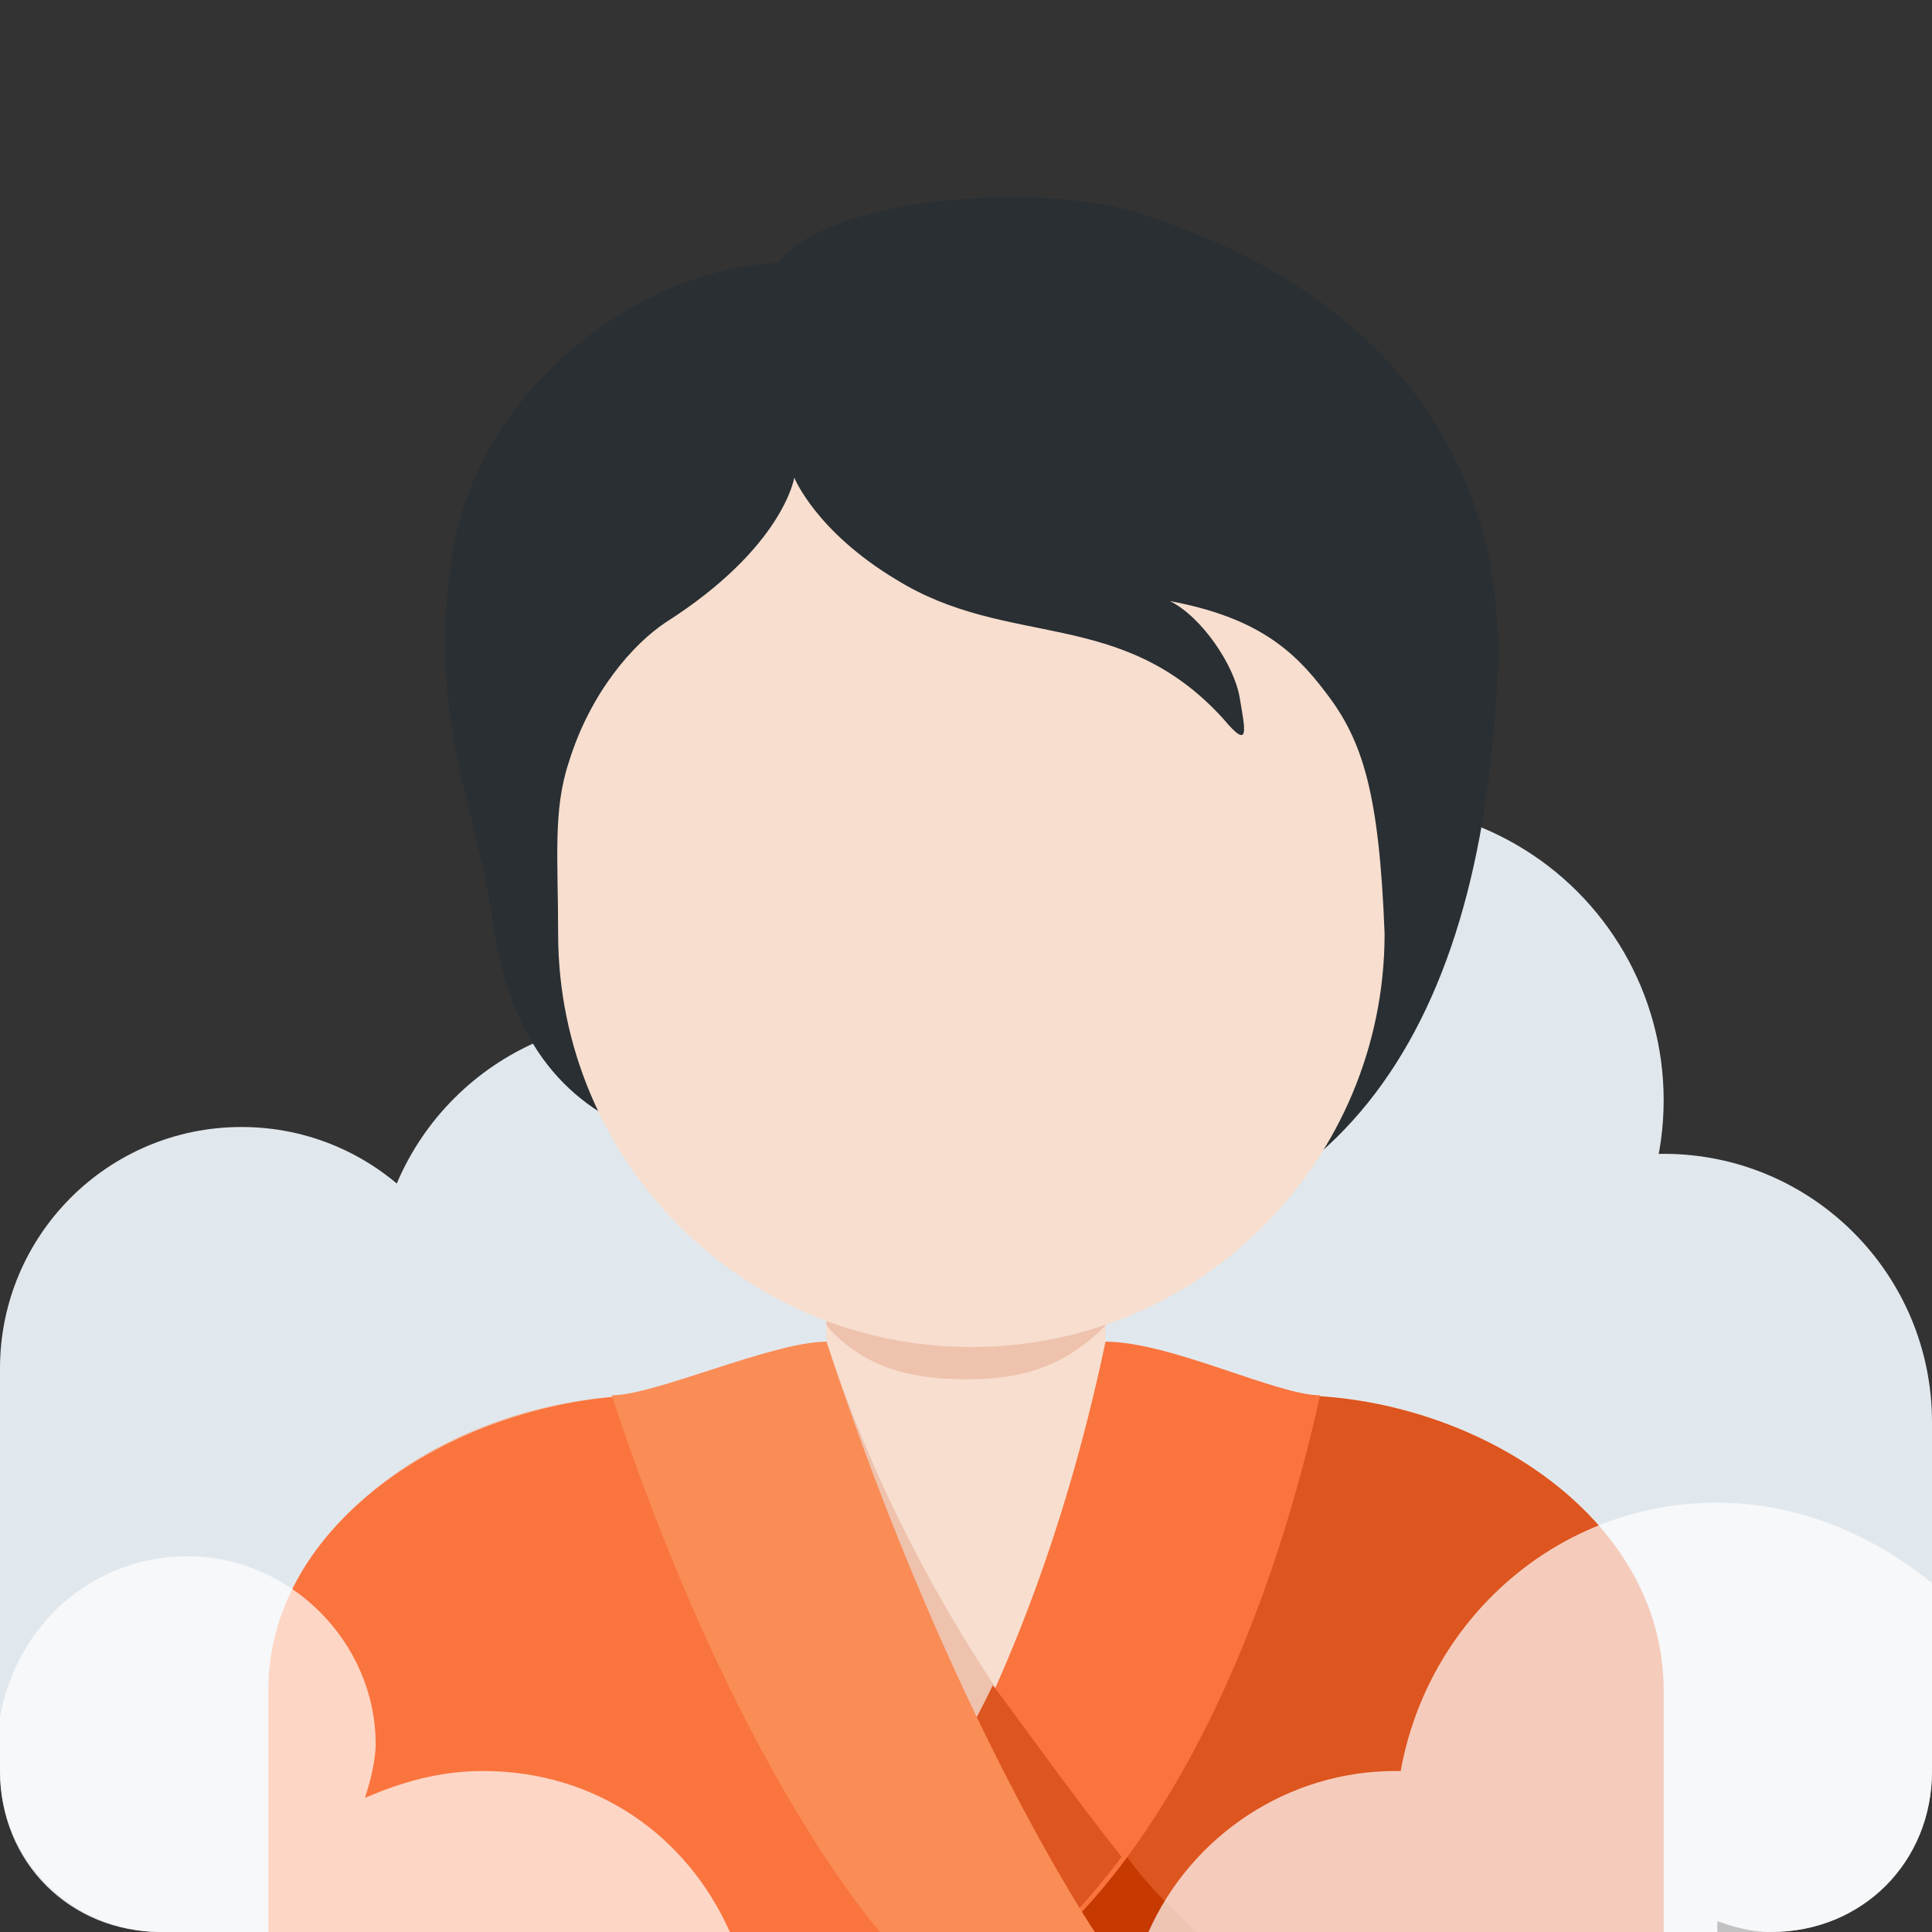 <?xml version="1.0" encoding="utf-8"?>
<!-- Generator: Adobe Illustrator 24.1.0, SVG Export Plug-In . SVG Version: 6.00 Build 0)  -->
<svg version="1.1" id="Layer_1" xmlns="http://www.w3.org/2000/svg" xmlns:xlink="http://www.w3.org/1999/xlink" x="0px" y="0px"
	 viewBox="0 0 36 36" style="enable-background:new 0 0 36 36;" xml:space="preserve">
<rect x="0" y="0" width="36" height="36" fill="#333333" stroke="none"/>
<style type="text/css">
	.st0{fill:#E1E8ED;}
	.st1{fill:#F7DECE;}
	.st2{fill:#292F33;}
	.st3{fill:#EEC2AD;}
	.st4{fill:#DD551F;}
	.st5{fill:#C63900;}
	.st6{fill:#FA743E;}
	.st7{fill:#FA8C56;}
	.st8{opacity:0.7;fill:#FFFFFF;enable-background:new    ;}
</style>
<g>
	<circle class="st0" cx="4.5" cy="25.5" r="4.5"/>
	<circle class="st0" cx="25.5" cy="20.5" r="5.5"/>
	<circle class="st0" cx="31" cy="26.5" r="5"/>
	<circle class="st0" cx="12" cy="24" r="5"/>
	<path class="st0" d="M33,30c-1.7,0-3,1.3-3,3H6c0-1.7-1.3-3-3-3s-3,1.3-3,3c0,1.7,1.3,3,3,3h29v-0.2c0.3,0.1,0.6,0.2,1,0.2
		c1.7,0,3-1.3,3-3S34.7,30,33,30z"/>
	<path class="st0" d="M0,25.5h9V33H0V25.5z M20,23h9v4h-9V23z M31,26.5h5V33h-5V26.5z"/>
</g>
<path class="st1" d="M31,36v-4.5c0-3.3-3.6-5.5-6.9-5.5h-12C8.8,26,5,28.2,5,31.5V36H31z"/>
<path class="st2" d="M21.3,4c-1.7-0.6-5.8-0.4-6.8,0.9c-2.6,0.1-5.7,2.4-6.1,5.6C8,13.6,8.9,15,9.2,17.3c0.4,2.6,1.8,3.5,3,3.9
	c1.7,2.3,3.5,2.2,6.6,2.2c6,0,8.8-4,9.1-10.8C28.1,8.5,25.7,5.4,21.3,4z"/>
<path class="st1" d="M15.4,21.7v5.1c0,1.4,1.1,2.6,2.6,2.6s2.6-1.1,2.6-2.6v-5.1H15.4z"/>
<path class="st3" d="M15.4,24.7c0.7,0.8,1.6,1,2.6,1s1.8-0.2,2.6-1v-2h-5.1C15.4,22.7,15.4,24.7,15.4,24.7z"/>
<path class="st1" d="M24.7,12.9c-0.6-0.8-1.3-1.4-2.9-1.7c0.6,0.3,1.2,1.2,1.3,1.8s0.2,1-0.3,0.4c-1.9-2.1-4-1.3-6.1-2.6
	c-1.5-0.9-1.9-1.9-1.9-1.9s-0.2,1.3-2.4,2.7c-0.6,0.4-1.4,1.3-1.8,2.6c-0.3,0.9-0.2,1.8-0.2,3.2c0,4.2,3.4,7.7,7.7,7.7
	s7.7-3.5,7.7-7.7C25.7,14.8,25.4,13.8,24.7,12.9z"/>
<path class="st3" d="M15.4,25l-3.3,1c-2.1,0-4.3,0.8-5.7,2.3C6.2,28.8,6,29.4,6,30v6h16.4C22.4,36,17.7,32,15.4,25z"/>
<path class="st4" d="M24.1,26h-1.6c-1.6,7.6-6.8,10-6.8,10H31v-4.5C31,28.2,27.4,26,24.1,26z"/>
<path class="st5" d="M15.7,36h6.6c0,0-0.8-0.7-1.3-1.4C19.5,35.5,15.7,36,15.7,36z"/>
<path class="st6" d="M24.6,26c-0.8,0-2.8-1-4-1c-1.6,7.6-4.8,11-4.8,11h4C19.7,36,22.9,33.6,24.6,26z"/>
<path class="st4" d="M18.5,31.4c-0.9,1.9-2.8,4.6-2.8,4.6h4c0,0,0.6-0.6,1.2-1.4C20.1,33.6,19.1,32.2,18.5,31.4z"/>
<path class="st6" d="M13.4,26h-1.3C8.8,26,5,28.2,5,31.5V36h15.4C20.4,36,15.7,33,13.4,26z"/>
<path class="st7" d="M15.4,25c-1,0-3.2,1-4,1c2.3,7,5,10,5,10h4C20.4,36,17.7,32,15.4,25z"/>
<path class="st8" d="M32,28c-3,0-5.4,2.2-5.9,5c0,0-0.1,0-0.1,0c-2,0-3.8,1.2-4.6,3H33c1.7,0,3-1.3,3-3v-3.5
	C34.9,28.6,33.5,28,32,28z M13.6,36c-0.8-1.8-2.5-3-4.6-3c-0.8,0-1.5,0.2-2.2,0.5c0.1-0.3,0.2-0.7,0.2-1C7,30.6,5.4,29,3.5,29
	c-1.8,0-3.2,1.3-3.5,3H0v1c0,1.7,1.4,3,3,3C3,36,13.6,36,13.6,36z"/>
</svg>
